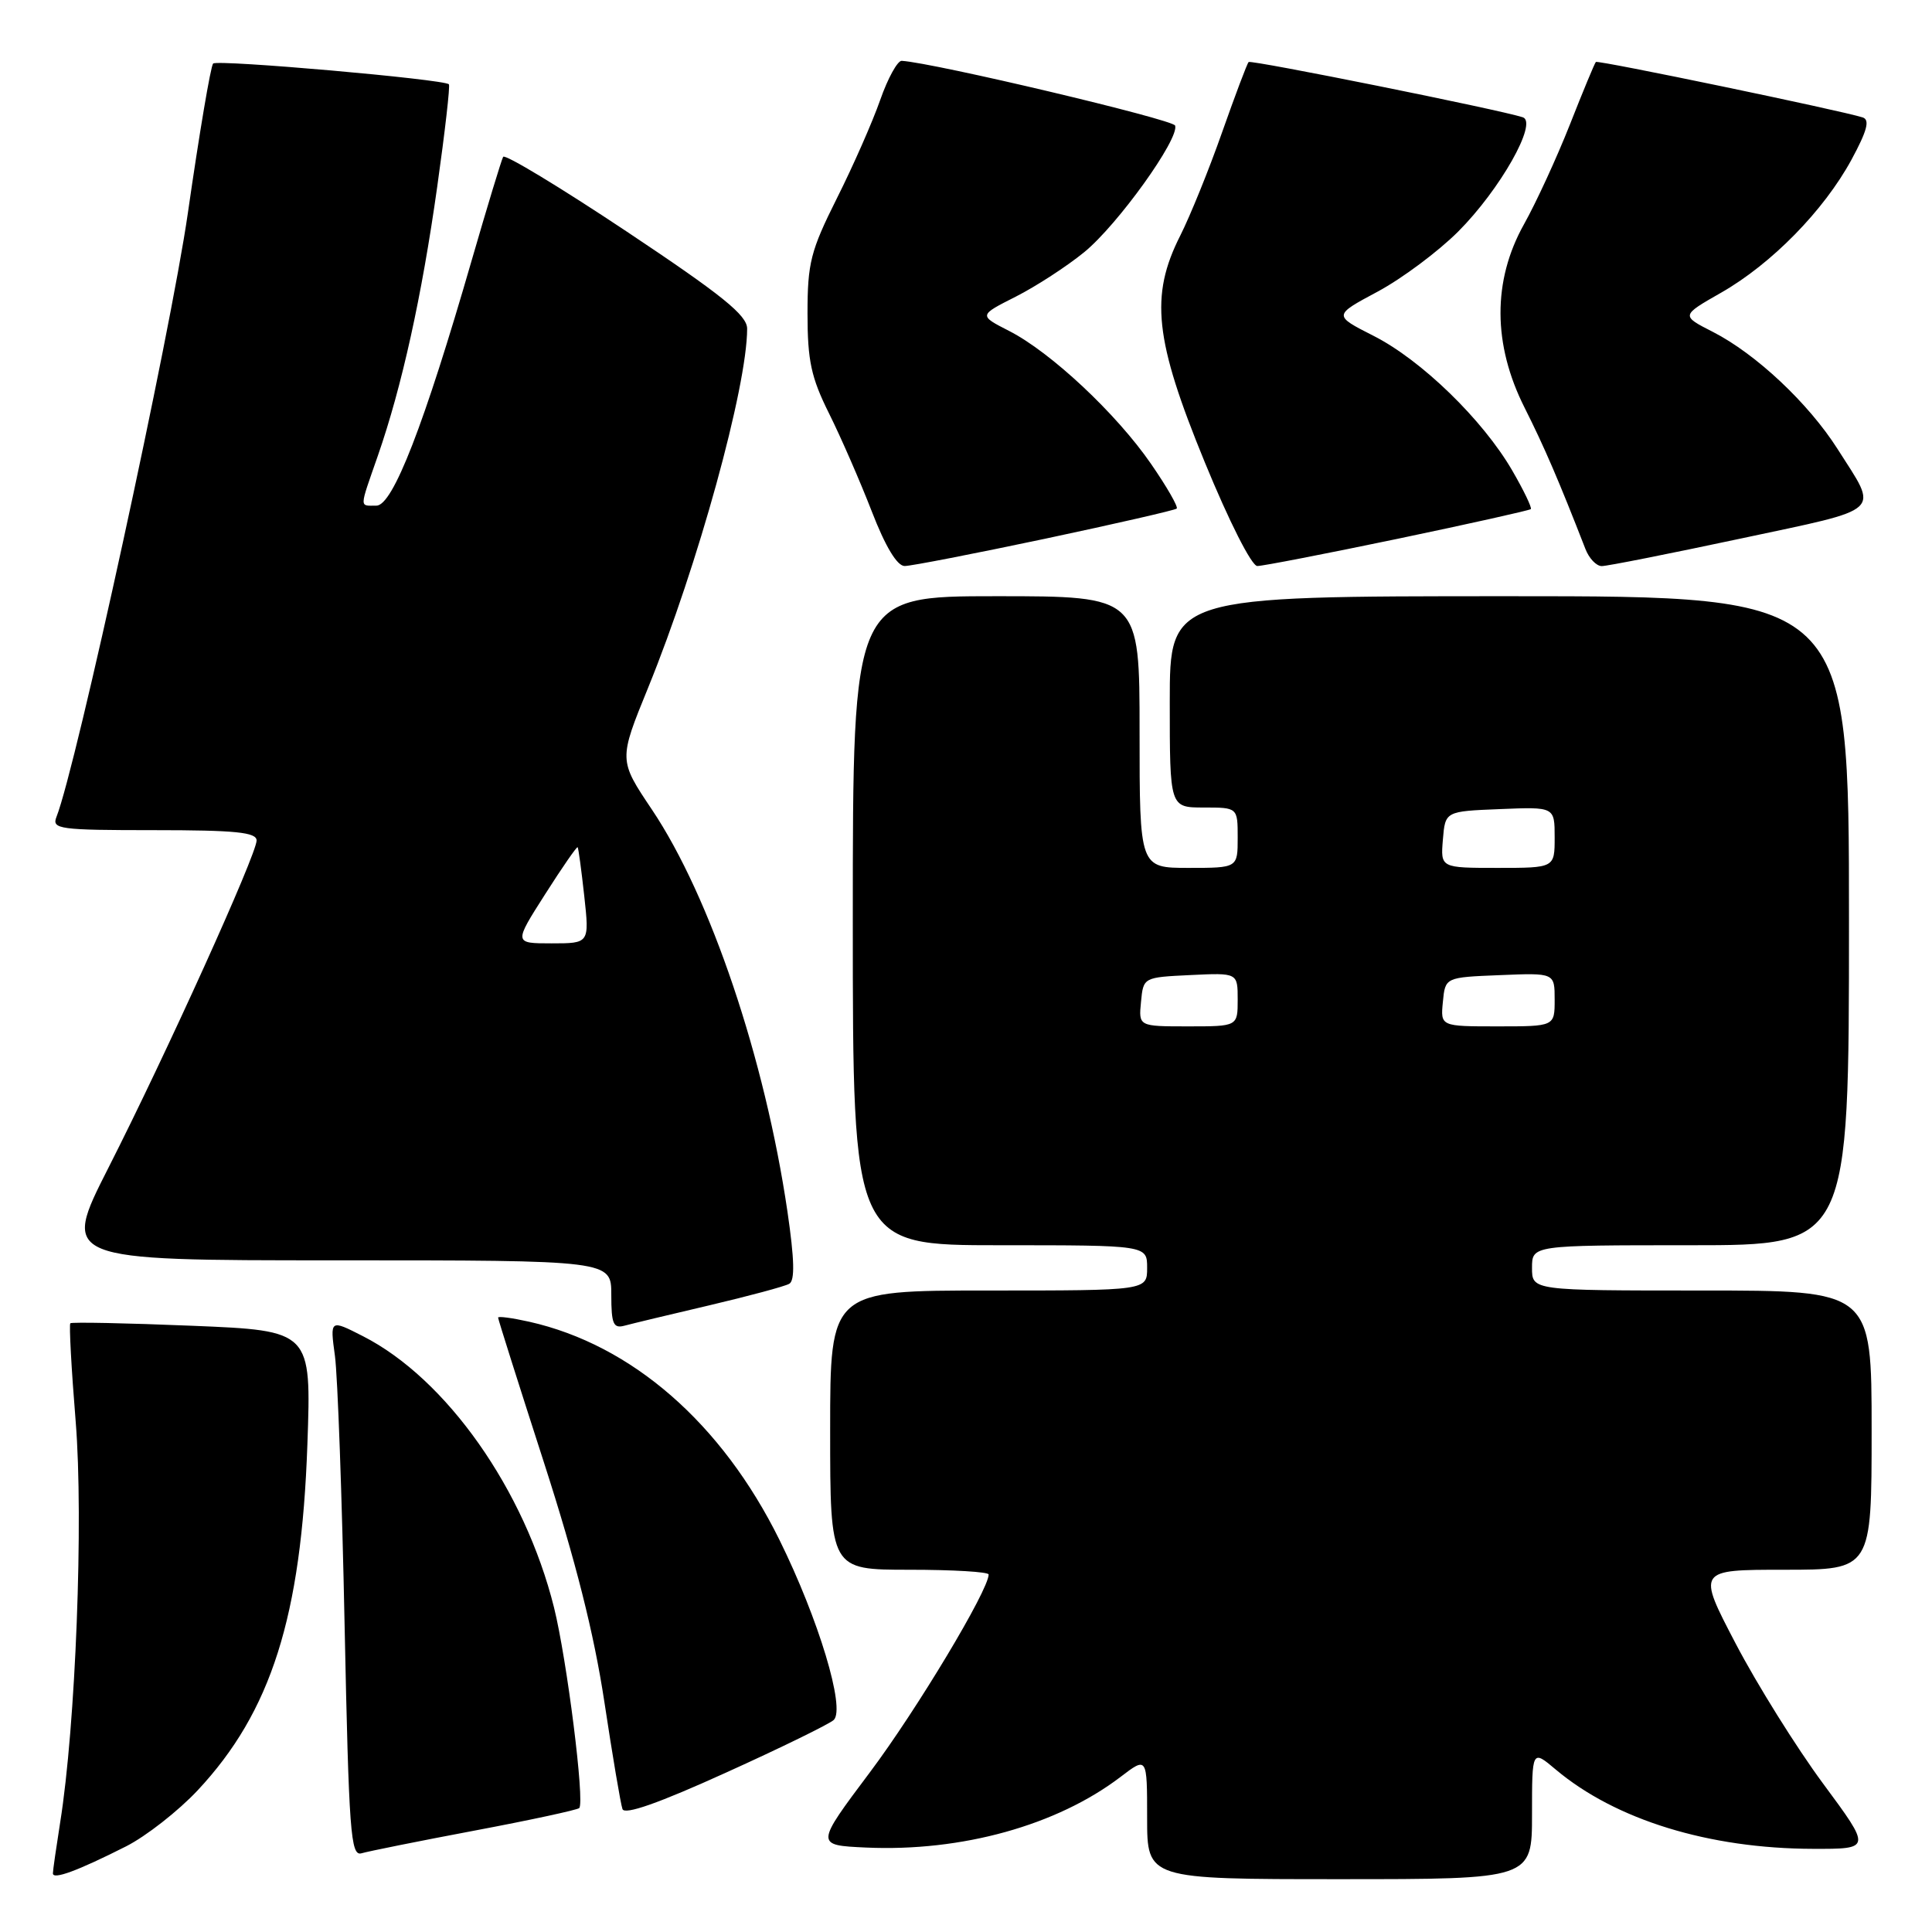 <?xml version="1.0" encoding="UTF-8" standalone="no"?>
<!DOCTYPE svg PUBLIC "-//W3C//DTD SVG 1.1//EN" "http://www.w3.org/Graphics/SVG/1.1/DTD/svg11.dtd" >
<svg xmlns="http://www.w3.org/2000/svg" xmlns:xlink="http://www.w3.org/1999/xlink" version="1.1" viewBox="0 0 256 256">
 <g >
 <path fill="currentColor"
d=" M 16.71 244.65 C 19.37 243.30 23.63 239.96 26.19 237.23 C 35.93 226.82 39.93 214.22 40.73 191.41 C 41.26 176.32 41.26 176.32 25.45 175.67 C 16.76 175.31 9.50 175.17 9.32 175.34 C 9.14 175.52 9.46 181.39 10.03 188.38 C 11.08 201.35 10.03 228.65 7.97 241.50 C 7.45 244.80 7.01 247.83 7.01 248.23 C 7.00 249.11 10.30 247.89 16.71 244.65 Z  M 203.00 240.41 C 203.00 231.82 203.00 231.82 206.14 234.47 C 214.07 241.14 226.44 244.95 240.24 244.98 C 247.98 245.00 247.98 245.00 241.55 236.31 C 238.02 231.53 232.82 223.20 230.00 217.81 C 224.87 208.00 224.87 208.00 236.43 208.00 C 248.00 208.00 248.00 208.00 248.00 189.50 C 248.00 171.00 248.00 171.00 225.50 171.00 C 203.00 171.00 203.00 171.00 203.00 168.00 C 203.00 165.00 203.00 165.00 224.00 165.00 C 245.00 165.00 245.00 165.00 245.00 122.00 C 245.00 79.00 245.00 79.00 200.00 79.00 C 155.00 79.00 155.00 79.00 155.00 93.00 C 155.00 107.00 155.00 107.00 159.50 107.00 C 164.00 107.00 164.00 107.00 164.00 111.00 C 164.00 115.00 164.00 115.00 157.50 115.00 C 151.00 115.00 151.00 115.00 151.00 97.00 C 151.00 79.00 151.00 79.00 132.00 79.00 C 113.00 79.00 113.00 79.00 113.00 122.00 C 113.00 165.00 113.00 165.00 132.50 165.00 C 152.00 165.00 152.00 165.00 152.00 168.00 C 152.00 171.00 152.00 171.00 131.00 171.00 C 110.00 171.00 110.00 171.00 110.00 189.50 C 110.00 208.00 110.00 208.00 120.50 208.00 C 126.28 208.00 131.00 208.28 131.00 208.63 C 131.00 210.69 121.47 226.57 115.28 234.82 C 108.02 244.50 108.02 244.50 114.76 244.81 C 127.43 245.38 140.06 241.87 148.49 235.44 C 152.00 232.76 152.00 232.76 152.00 240.88 C 152.00 249.00 152.00 249.00 177.50 249.00 C 203.00 249.00 203.00 249.00 203.00 240.41 Z  M 62.90 242.56 C 70.28 241.17 76.51 239.82 76.75 239.58 C 77.51 238.83 75.12 219.88 73.41 213.00 C 69.52 197.41 59.16 182.69 48.09 177.05 C 43.72 174.82 43.72 174.82 44.38 179.66 C 44.74 182.32 45.32 198.35 45.66 215.27 C 46.23 242.85 46.46 245.99 47.90 245.57 C 48.78 245.31 55.53 243.95 62.90 242.56 Z  M 110.48 227.90 C 112.04 226.37 108.47 214.55 103.28 204.04 C 95.64 188.58 83.73 178.20 70.14 175.14 C 67.86 174.63 66.00 174.38 66.00 174.59 C 66.00 174.81 68.73 183.42 72.06 193.74 C 76.29 206.85 78.70 216.41 80.08 225.50 C 81.16 232.65 82.24 239.04 82.48 239.71 C 82.76 240.52 87.29 238.93 96.20 234.88 C 103.52 231.57 109.94 228.42 110.48 227.90 Z  M 94.00 172.96 C 99.22 171.73 103.99 170.45 104.58 170.11 C 105.34 169.68 105.27 166.89 104.34 160.53 C 101.36 140.27 94.12 118.81 86.38 107.27 C 81.97 100.70 81.97 100.70 85.89 91.10 C 92.46 74.97 99.00 51.26 99.00 43.55 C 99.00 41.78 95.71 39.12 83.04 30.68 C 74.27 24.84 66.90 20.38 66.67 20.78 C 66.45 21.17 64.57 27.35 62.50 34.50 C 56.19 56.34 52.05 67.00 49.88 67.00 C 47.59 67.00 47.58 67.53 50.06 60.41 C 53.25 51.24 55.89 39.27 57.93 24.77 C 58.96 17.47 59.66 11.35 59.48 11.17 C 58.85 10.50 28.81 7.86 28.24 8.42 C 27.92 8.74 26.41 17.67 24.89 28.25 C 22.57 44.33 10.10 101.64 7.48 108.25 C 6.84 109.86 7.84 110.00 20.39 110.00 C 31.23 110.00 34.00 110.28 34.00 111.37 C 34.00 113.21 22.04 139.63 14.36 154.75 C 8.14 167.00 8.14 167.00 44.57 167.00 C 81.00 167.00 81.00 167.00 81.00 171.57 C 81.00 175.43 81.27 176.06 82.75 175.66 C 83.71 175.40 88.78 174.18 94.00 172.96 Z  M 138.46 71.39 C 147.83 69.40 155.69 67.60 155.92 67.39 C 156.15 67.18 154.62 64.51 152.52 61.47 C 147.95 54.83 139.24 46.67 133.71 43.85 C 129.68 41.79 129.68 41.79 134.59 39.31 C 137.29 37.94 141.37 35.29 143.67 33.41 C 148.10 29.79 156.29 18.38 155.71 16.64 C 155.44 15.83 123.75 8.32 119.48 8.06 C 118.93 8.03 117.64 10.36 116.63 13.25 C 115.62 16.14 113.04 22.00 110.89 26.28 C 107.41 33.24 107.00 34.83 107.00 41.55 C 107.00 47.80 107.48 50.02 109.85 54.78 C 111.42 57.93 113.96 63.76 115.51 67.75 C 117.32 72.43 118.87 75.00 119.87 75.00 C 120.72 75.00 129.09 73.37 138.46 71.39 Z  M 185.21 71.39 C 194.72 69.40 202.65 67.63 202.84 67.46 C 203.02 67.30 201.91 64.98 200.37 62.33 C 196.46 55.60 188.32 47.70 182.00 44.50 C 176.66 41.79 176.66 41.79 182.53 38.65 C 185.76 36.92 190.57 33.33 193.21 30.69 C 198.76 25.14 203.81 16.21 201.78 15.54 C 198.73 14.54 165.77 7.90 165.45 8.22 C 165.25 8.41 163.67 12.61 161.93 17.54 C 160.20 22.47 157.70 28.62 156.39 31.22 C 152.35 39.20 152.98 45.02 159.64 61.25 C 162.87 69.12 165.85 75.00 166.60 75.00 C 167.33 75.00 175.70 73.37 185.21 71.39 Z  M 230.66 71.36 C 249.87 67.26 248.95 68.10 243.49 59.50 C 239.63 53.43 232.68 46.90 226.97 43.98 C 222.73 41.82 222.73 41.82 228.06 38.78 C 234.75 34.96 241.66 27.90 245.32 21.18 C 247.41 17.32 247.79 15.88 246.82 15.56 C 243.99 14.65 211.73 7.94 211.46 8.21 C 211.30 8.37 209.75 12.10 208.02 16.50 C 206.28 20.90 203.54 26.86 201.93 29.73 C 197.76 37.19 197.79 45.65 202.02 54.03 C 204.64 59.24 206.55 63.68 210.08 72.75 C 210.56 73.99 211.52 75.00 212.23 75.01 C 212.93 75.02 221.22 73.37 230.66 71.36 Z  M 151.19 132.75 C 151.50 129.50 151.50 129.50 157.75 129.20 C 164.00 128.90 164.00 128.90 164.00 132.45 C 164.00 136.00 164.00 136.00 157.44 136.00 C 150.87 136.00 150.87 136.00 151.19 132.75 Z  M 191.19 132.75 C 191.50 129.50 191.50 129.50 198.75 129.21 C 206.00 128.91 206.00 128.91 206.00 132.46 C 206.00 136.00 206.00 136.00 198.44 136.00 C 190.87 136.00 190.87 136.00 191.19 132.75 Z  M 191.19 111.25 C 191.50 107.50 191.50 107.50 198.75 107.21 C 206.00 106.91 206.00 106.91 206.00 110.96 C 206.00 115.00 206.00 115.00 198.44 115.00 C 190.88 115.00 190.88 115.00 191.19 111.25 Z  M 72.22 118.51 C 74.49 114.94 76.44 112.13 76.54 112.26 C 76.65 112.39 77.04 115.31 77.42 118.75 C 78.10 125.00 78.10 125.00 73.09 125.00 C 68.08 125.00 68.08 125.00 72.22 118.51 Z "/>
</g>
</svg>